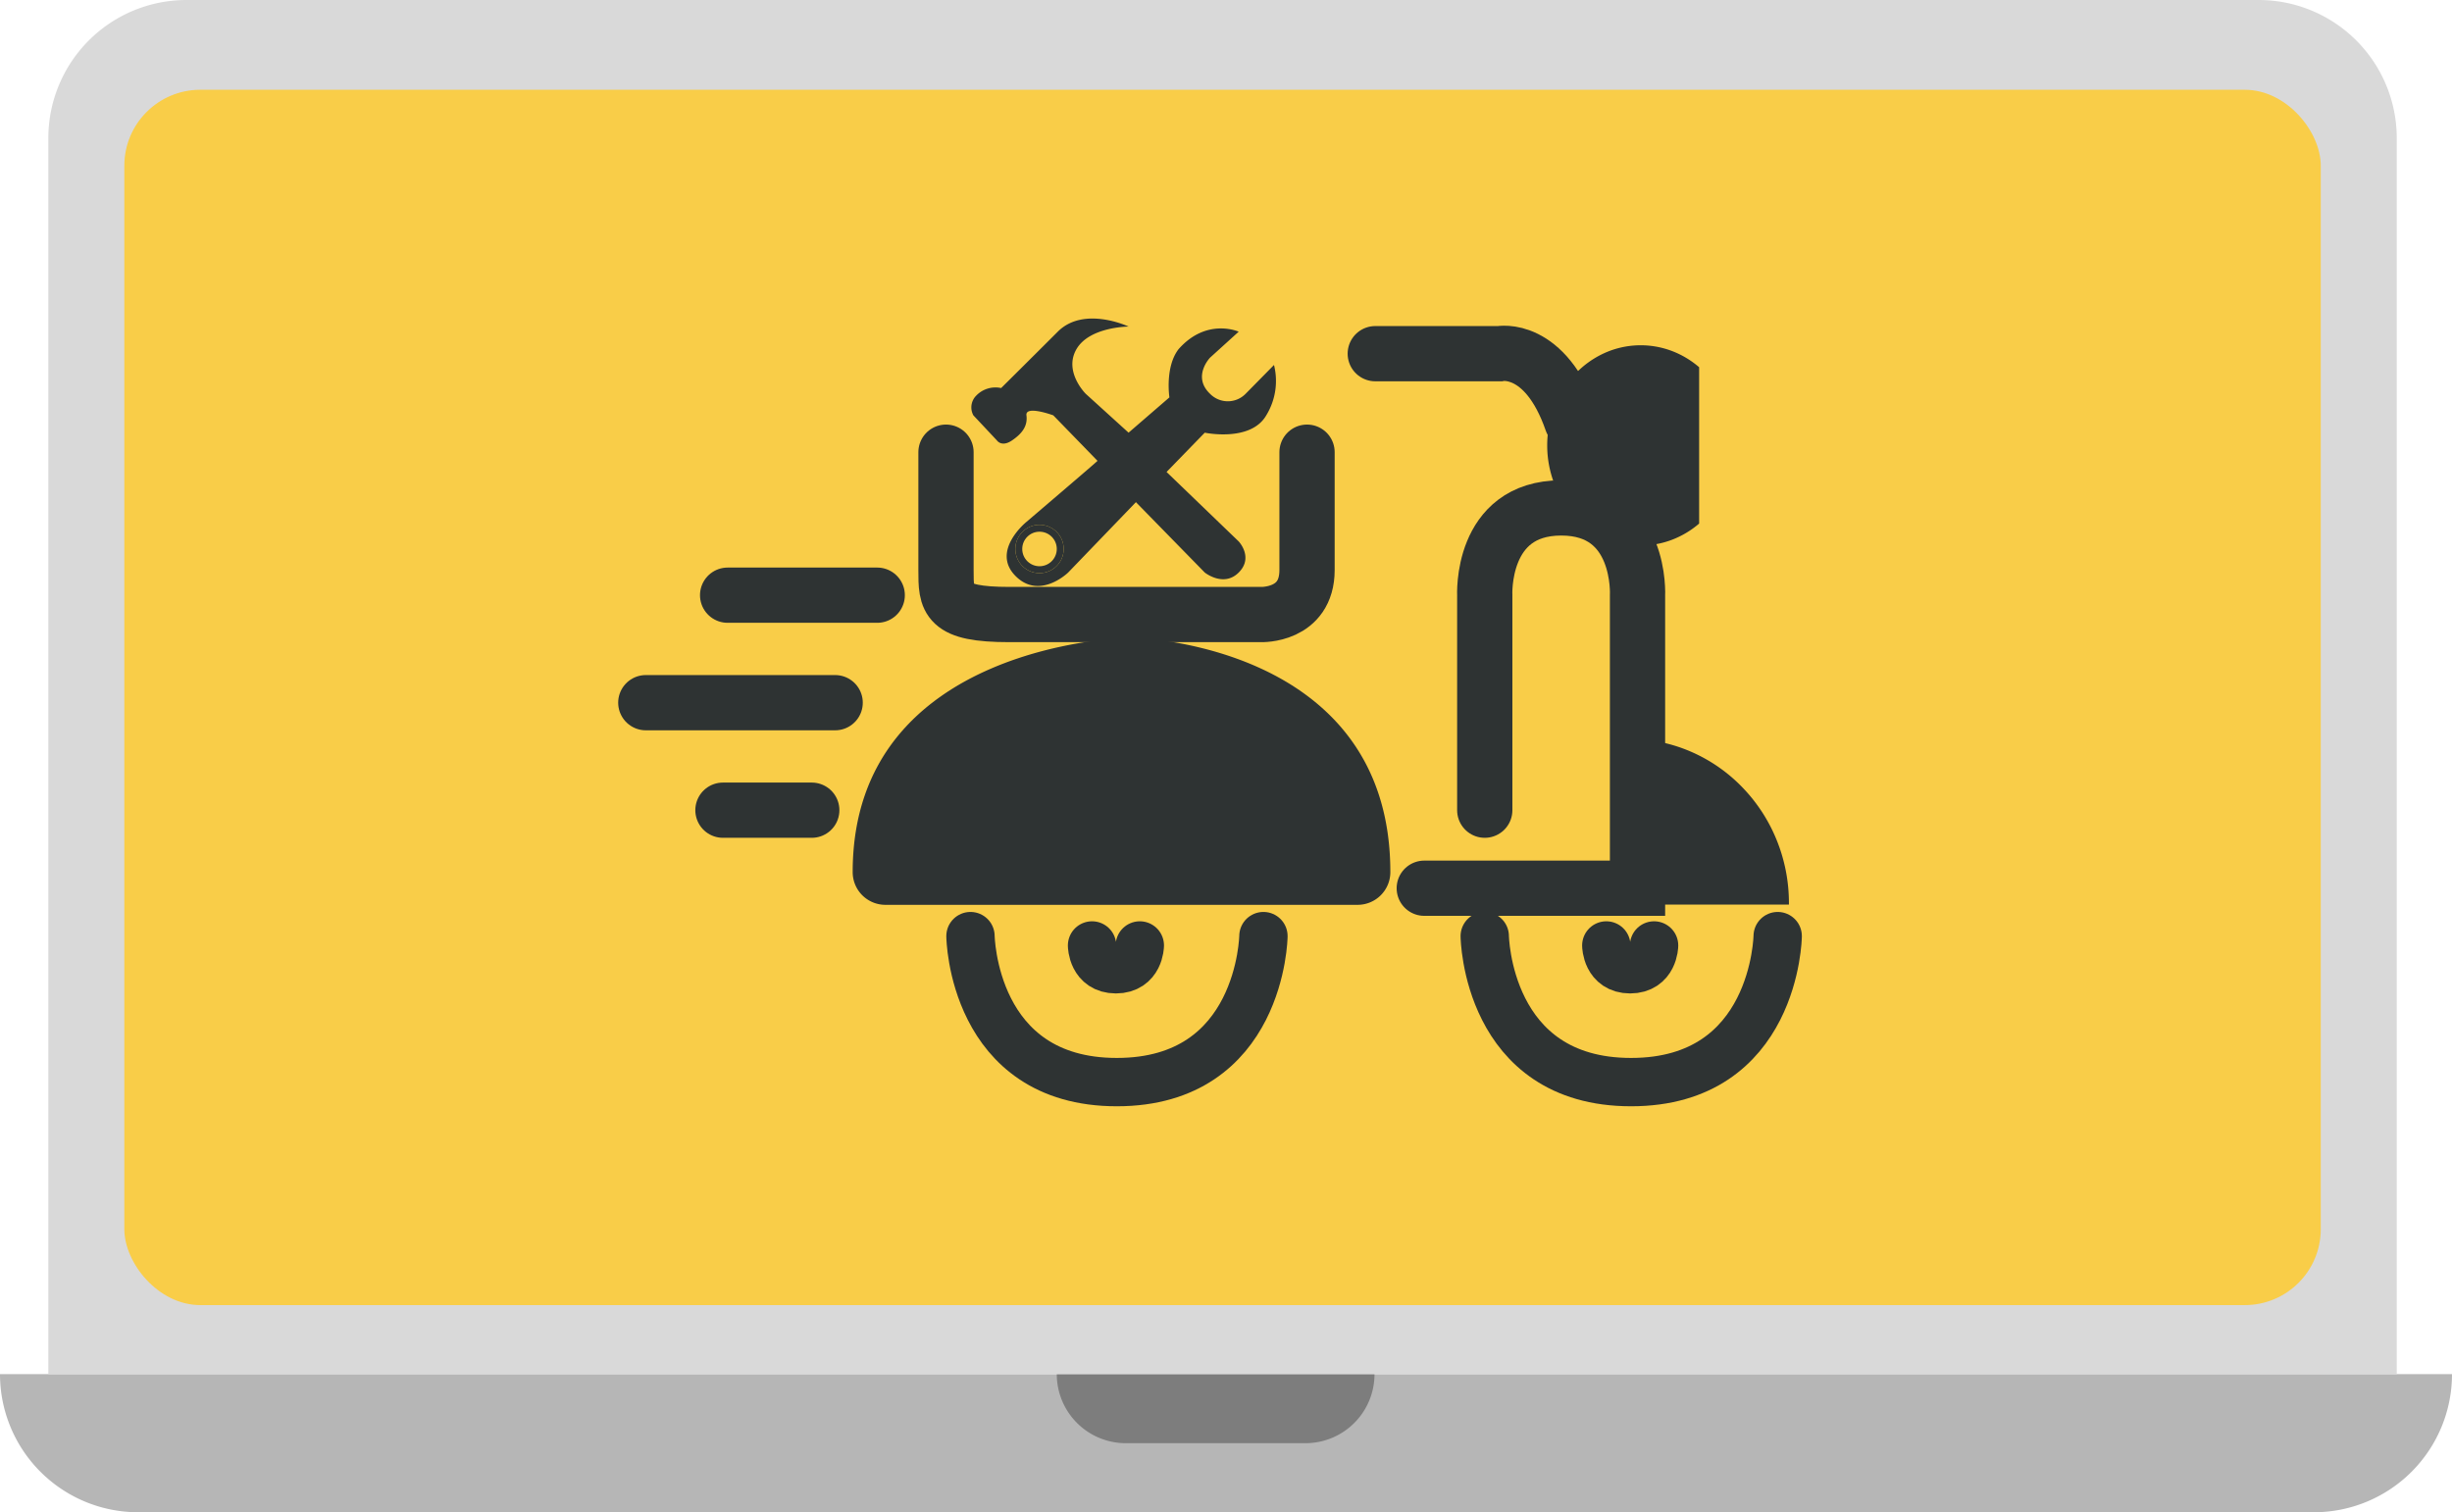 <svg xmlns="http://www.w3.org/2000/svg" width="355" height="219" viewBox="0 0 355 219">
  <g id="Group_24" data-name="Group 24" transform="translate(-980 -46)">
    <path id="Rectangle_12" data-name="Rectangle 12" d="M0,0H355a0,0,0,0,1,0,0V0a20,20,0,0,1-20,20H20A20,20,0,0,1,0,0V0A0,0,0,0,1,0,0Z" transform="translate(980 245)" fill="#b6b6b6"/>
    <path id="Rectangle_15" data-name="Rectangle 15" d="M0,0H46a0,0,0,0,1,0,0V0A10,10,0,0,1,36,10H10A10,10,0,0,1,0,0V0A0,0,0,0,1,0,0Z" transform="translate(1133 245)" fill="#7d7d7d"/>
    <path id="Rectangle_13" data-name="Rectangle 13" d="M20,0H320a20,20,0,0,1,20,20V199a0,0,0,0,1,0,0H0a0,0,0,0,1,0,0V20A20,20,0,0,1,20,0Z" transform="translate(987 46)" fill="#d9d9d9"/>
    <rect id="Rectangle_14" data-name="Rectangle 14" width="318" height="176" rx="11" transform="translate(998 59)" fill="#f9cd48"/>
    <g id="Group_16" data-name="Group 16" transform="translate(144 -520)">
      <g id="Group_14" data-name="Group 14" transform="translate(1050.962 701.565)">
        <path id="Path_15" data-name="Path 15" d="M1288.4,876.384s.251,21.143,21.185,21.143,21.227-21.143,21.227-21.143" transform="translate(-1288.401 -876.384)" fill="none" stroke="#2e3333" stroke-linecap="round" stroke-width="7"/>
        <path id="Path_16" data-name="Path 16" d="M1288.4,876.384s.041,3.448,3.455,3.448,3.462-3.448,3.462-3.448" transform="translate(-1270.802 -875.03)" fill="none" stroke="#2e3333" stroke-linecap="round" stroke-width="7"/>
      </g>
      <g id="Group_15" data-name="Group 15" transform="translate(976.508 701.565)">
        <path id="Path_15-2" data-name="Path 15" d="M1288.4,876.384s.251,21.143,21.185,21.143,21.227-21.143,21.227-21.143" transform="translate(-1288.401 -876.384)" fill="none" stroke="#2e3333" stroke-linecap="round" stroke-width="7"/>
        <path id="Path_16-2" data-name="Path 16" d="M1288.4,876.384s.041,3.448,3.455,3.448,3.462-3.448,3.462-3.448" transform="translate(-1270.802 -875.03)" fill="none" stroke="#2e3333" stroke-linecap="round" stroke-width="7"/>
      </g>
      <line id="Line_1" data-name="Line 1" x2="21.659" transform="translate(941.345 652.193)" fill="none" stroke="#2e3333" stroke-linecap="round" stroke-width="8"/>
      <line id="Line_2" data-name="Line 2" x2="27.413" transform="translate(929.5 667.761)" fill="none" stroke="#2e3333" stroke-linecap="round" stroke-width="8"/>
      <line id="Line_3" data-name="Line 3" x2="12.86" transform="translate(940.668 683.329)" fill="none" stroke="#2e3333" stroke-linecap="round" stroke-width="8"/>
      <path id="Path_17" data-name="Path 17" d="M40.243,4.655s37.6.546,37.6,33.959A4.738,4.738,0,0,1,73.1,43.353H4.738A4.738,4.738,0,0,1,0,38.615C0,5.2,40.243,4.655,40.243,4.655Z" transform="translate(959.451 653.682)" fill="#2e3333"/>
      <path id="Path_18" data-name="Path 18" d="M1057.921,669.311v17.066c0,4.372,0,6.445,9.189,6.445h36.4s6.683.258,6.683-6.445V669.311" transform="translate(-84.96 -37.826)" fill="none" stroke="#2e3333" stroke-linecap="round" stroke-width="8"/>
      <path id="Path_19" data-name="Path 19" d="M1271.281,736.93V705.876s-.68-12.72,11.073-12.72,11.043,12.72,11.043,12.72v42.355h-30.874" transform="translate(-220.318 -53.601)" fill="none" stroke="#2e3333" stroke-linecap="round" stroke-width="8"/>
      <path id="Subtraction_3" data-name="Subtraction 3" d="M13.538,29a12.687,12.687,0,0,1-5.27-1.139,13.482,13.482,0,0,1-4.3-3.107,14.549,14.549,0,0,1-2.9-4.609,15.5,15.5,0,0,1,0-11.288,14.549,14.549,0,0,1,2.9-4.609,13.482,13.482,0,0,1,4.3-3.107A12.755,12.755,0,0,1,18.1.844,13.265,13.265,0,0,1,22,3.18V25.82a13.264,13.264,0,0,1-3.9,2.336A12.7,12.7,0,0,1,13.538,29Z" transform="translate(1060 616)" fill="#2e3333"/>
      <path id="Path_20" data-name="Path 20" d="M1241.565,627.057h17.993s6.59-1.353,10.466,9.823" transform="translate(-206.454 -9.838)" fill="none" stroke="#2e3333" stroke-linecap="round" stroke-width="8"/>
      <path id="Subtraction_4" data-name="Subtraction 4" d="M23,24H0V0A22.494,22.494,0,0,1,8.96,1.92a23.084,23.084,0,0,1,7.31,5.112,23.781,23.781,0,0,1,4.925,7.548A24.228,24.228,0,0,1,23,23.809c0,.063,0,.127,0,.19Z" transform="translate(1072 673)" fill="#2e3333"/>
      <path id="Path_21" data-name="Path 21" d="M1704.618,766.722l9.964,10.189s2.728,2.19,4.918,0,0-4.5,0-4.5l-10.446-10.061,5.529-5.689s6.647,1.4,8.9-2.507a9.52,9.52,0,0,0,1.125-7.3l-4.114,4.179a3.605,3.605,0,0,1-5.143,0c-2.636-2.507,0-5.239,0-5.239l4.146-3.761s-4.628-2.089-8.711,2.539c-1.993,2.6-1.318,6.975-1.318,6.975l-5.914,5.111-6.2-5.625s-3.232-3.2-1.35-6.461,7.553-3.279,7.553-3.279-6.461-3.054-10.254.739-8.2,8.164-8.2,8.164a3.859,3.859,0,0,0-3.6,1.093,2.4,2.4,0,0,0-.418,2.861l3.407,3.632s.675,1.029,2.186,0,2.282-2.121,2.089-3.632,3.889,0,3.889,0l6.4,6.589c0,.064-10.286,8.839-10.286,8.839s-5.145,4.15-1.639,7.779,7.682-.45,7.682-.45Z" transform="translate(-704.159 -128)" fill="#2e3333"/>
      <g id="Ellipse_23" data-name="Ellipse 23" transform="translate(983 642)" fill="#f9cd48" stroke="#2e3333" stroke-width="1">
        <circle cx="3.5" cy="3.5" r="3.5" stroke="none"/>
        <circle cx="3.5" cy="3.5" r="3" fill="none"/>
      </g>
    </g>
  </g>
</svg>
